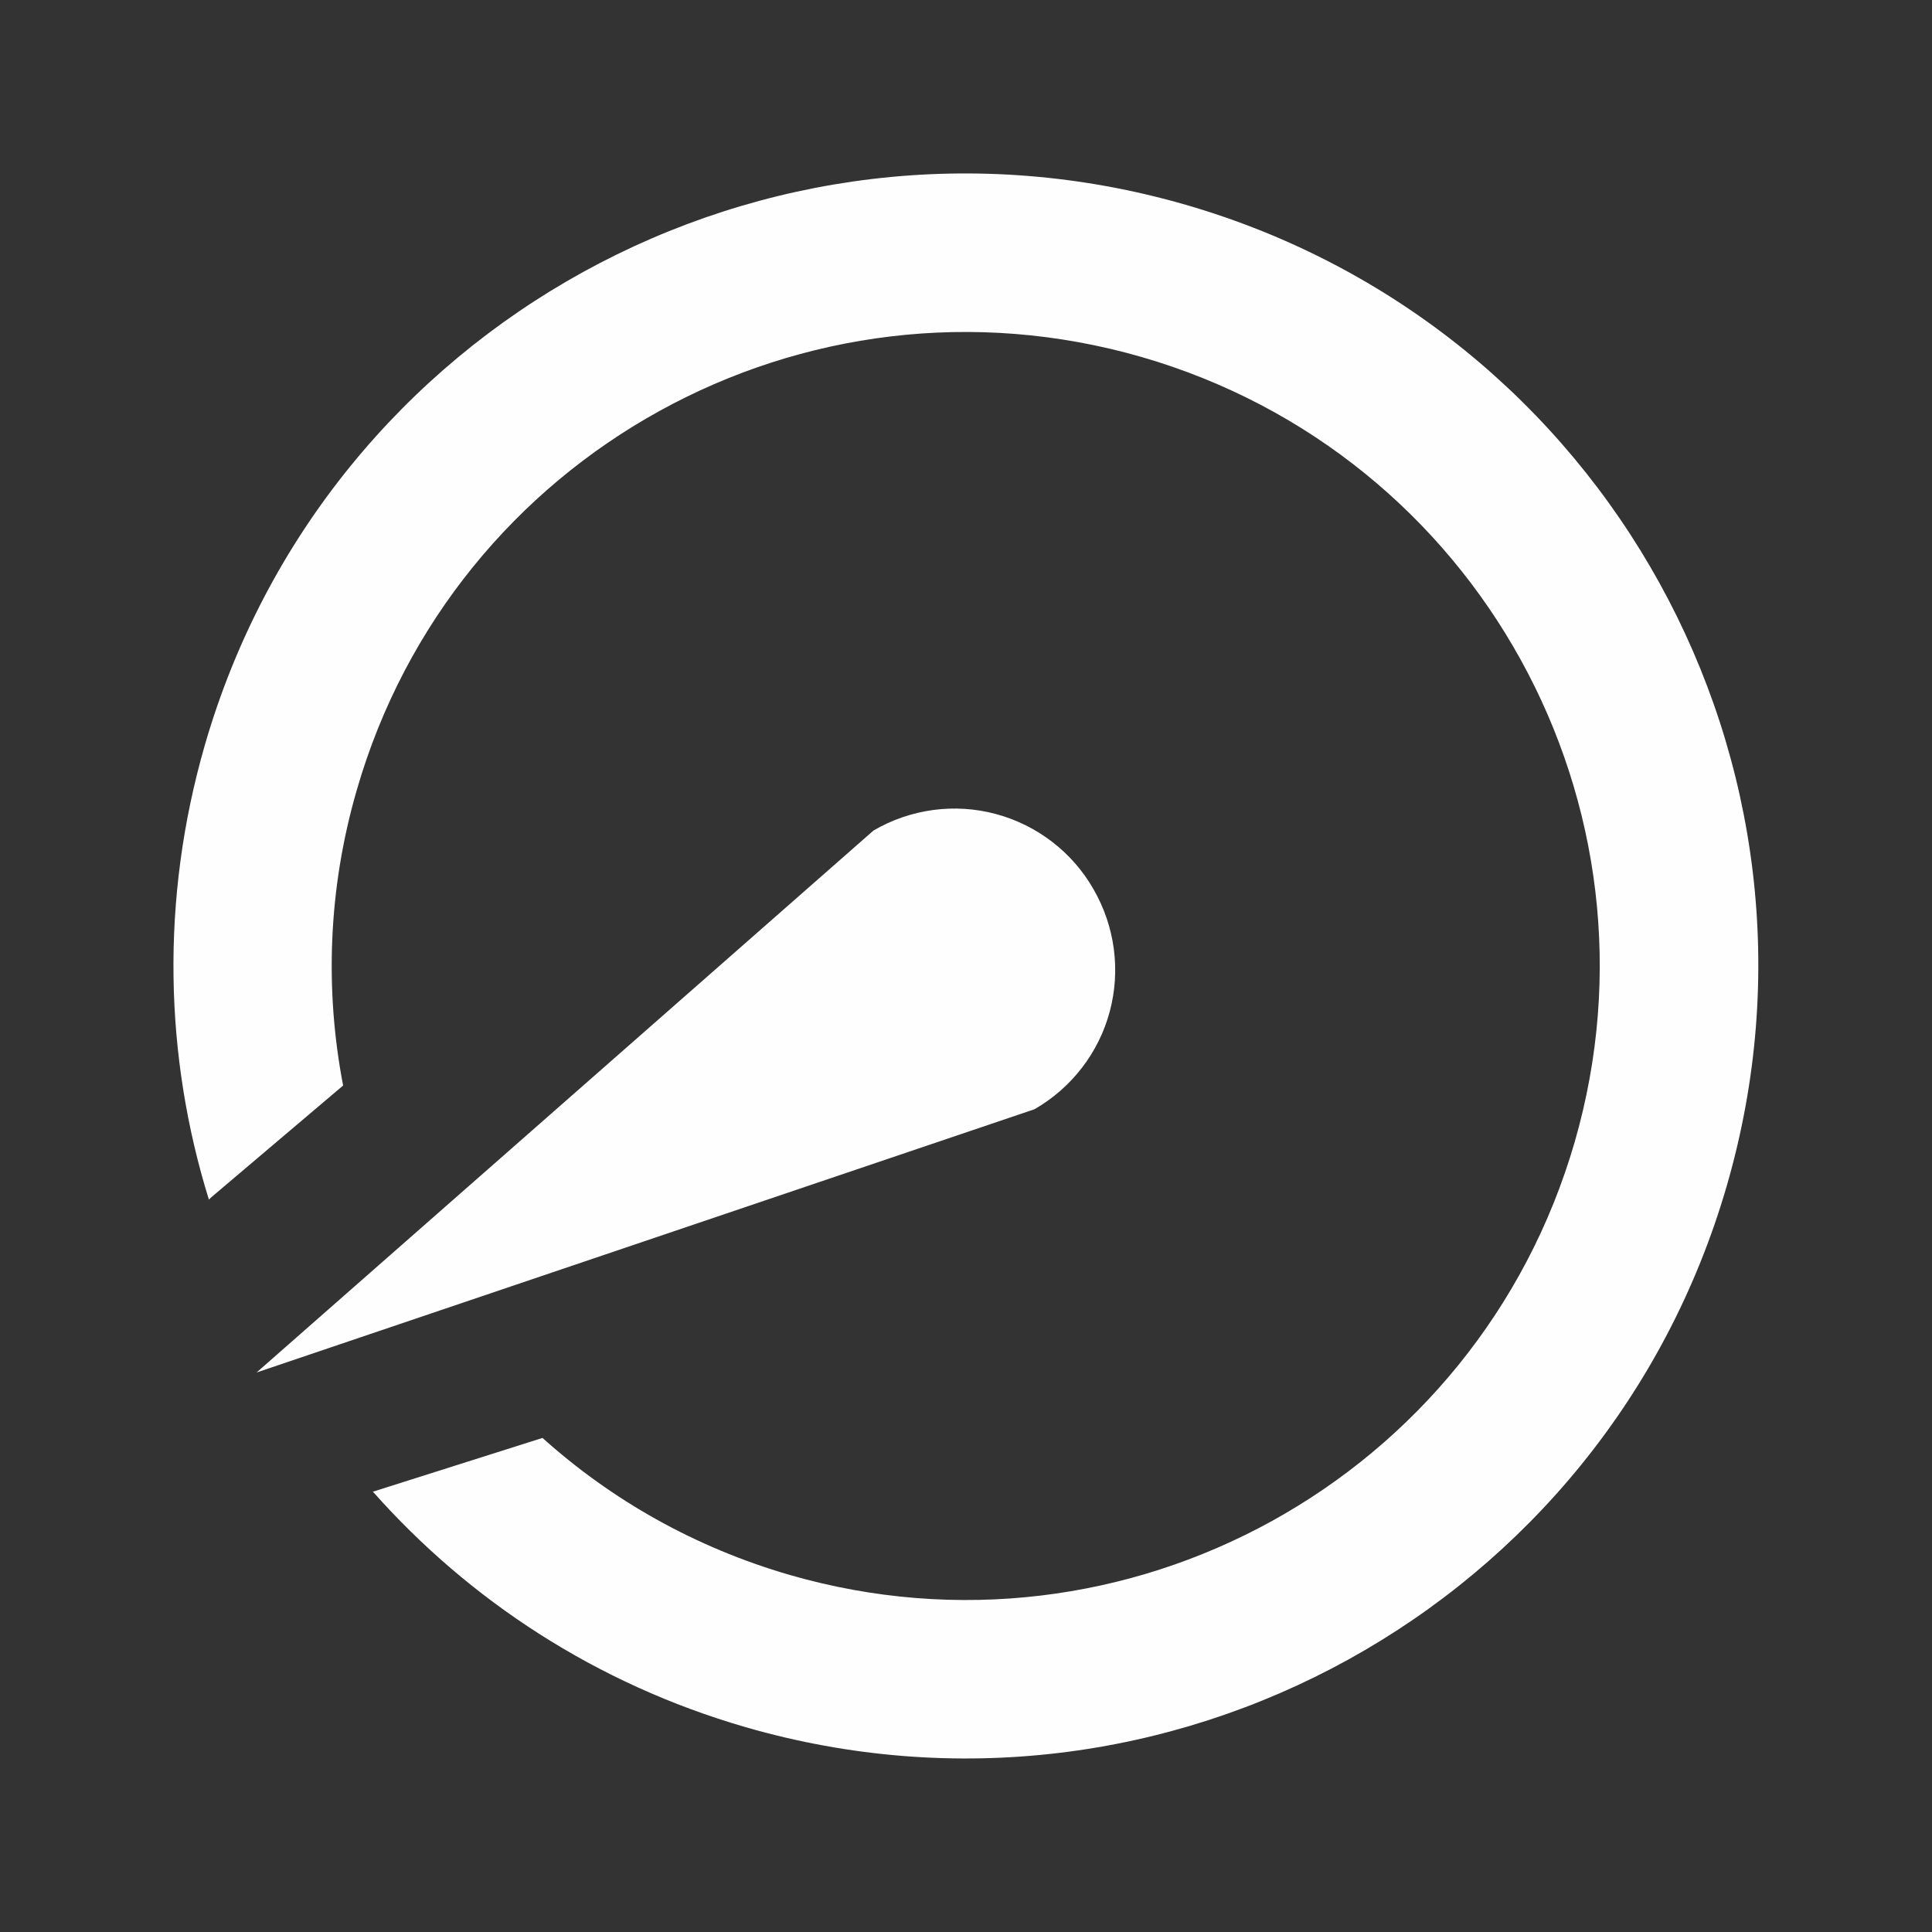 <?xml version="1.0" encoding="UTF-8"?>
<!DOCTYPE svg PUBLIC "-//W3C//DTD SVG 1.1//EN" "http://www.w3.org/Graphics/SVG/1.1/DTD/svg11.dtd">
<!-- Creator: CorelDRAW 2019 (64-Bit) -->
<svg xmlns="http://www.w3.org/2000/svg" xml:space="preserve" width="75px" height="75px" version="1.1" style="shape-rendering:geometricPrecision; text-rendering:geometricPrecision; image-rendering:optimizeQuality; fill-rule:evenodd; clip-rule:evenodd"
viewBox="0 0 75 75"
 xmlns:xlink="http://www.w3.org/1999/xlink">
 <rect x="0" y="0" width="75" height="75" fill="#333333" stroke="none"/>
 <defs>
  <style type="text/css">
   <![CDATA[
    .fil0 {fill:none}
    .fil1 {fill:#FEFEFE}
   ]]>
  </style>
 </defs>
 <g id="Слой_x0020_1">
  <polygon class="fil0" points="0,0 75,0 75,75 0,75 "/>
  <path class="fil1" d="M7.95 28.93c4.71,-16.31 21.77,-25.69 38.08,-20.98 16.31,4.72 25.73,21.75 21.01,38.06 -4.72,16.34 -21.78,25.75 -38.09,21.04 -5.81,-1.68 -10.74,-4.93 -14.48,-9.15l0.03 0 6.56 -2.08c2.67,2.4 5.91,4.25 9.6,5.32 13.06,3.77 26.69,-3.75 30.47,-16.81 3.77,-13.06 -3.75,-26.69 -16.81,-30.47 -13.06,-3.77 -26.7,3.75 -30.47,16.81 -1.12,3.86 -1.24,7.78 -0.53,11.47l-5.12 4.34 -0.09 0.09c-1.72,-5.54 -1.89,-11.64 -0.16,-17.64z"/>
  <path class="fil1" d="M42.45 34.52c0.83,1.44 1.06,3.14 0.63,4.75 -0.43,1.6 -1.48,2.96 -2.92,3.79l-30.2 10.22 23.95 -21.04c1.44,-0.84 3.15,-1.07 4.75,-0.64 1.6,0.43 2.97,1.48 3.79,2.92l0 0 0 0z"/>
 </g>
</svg>
